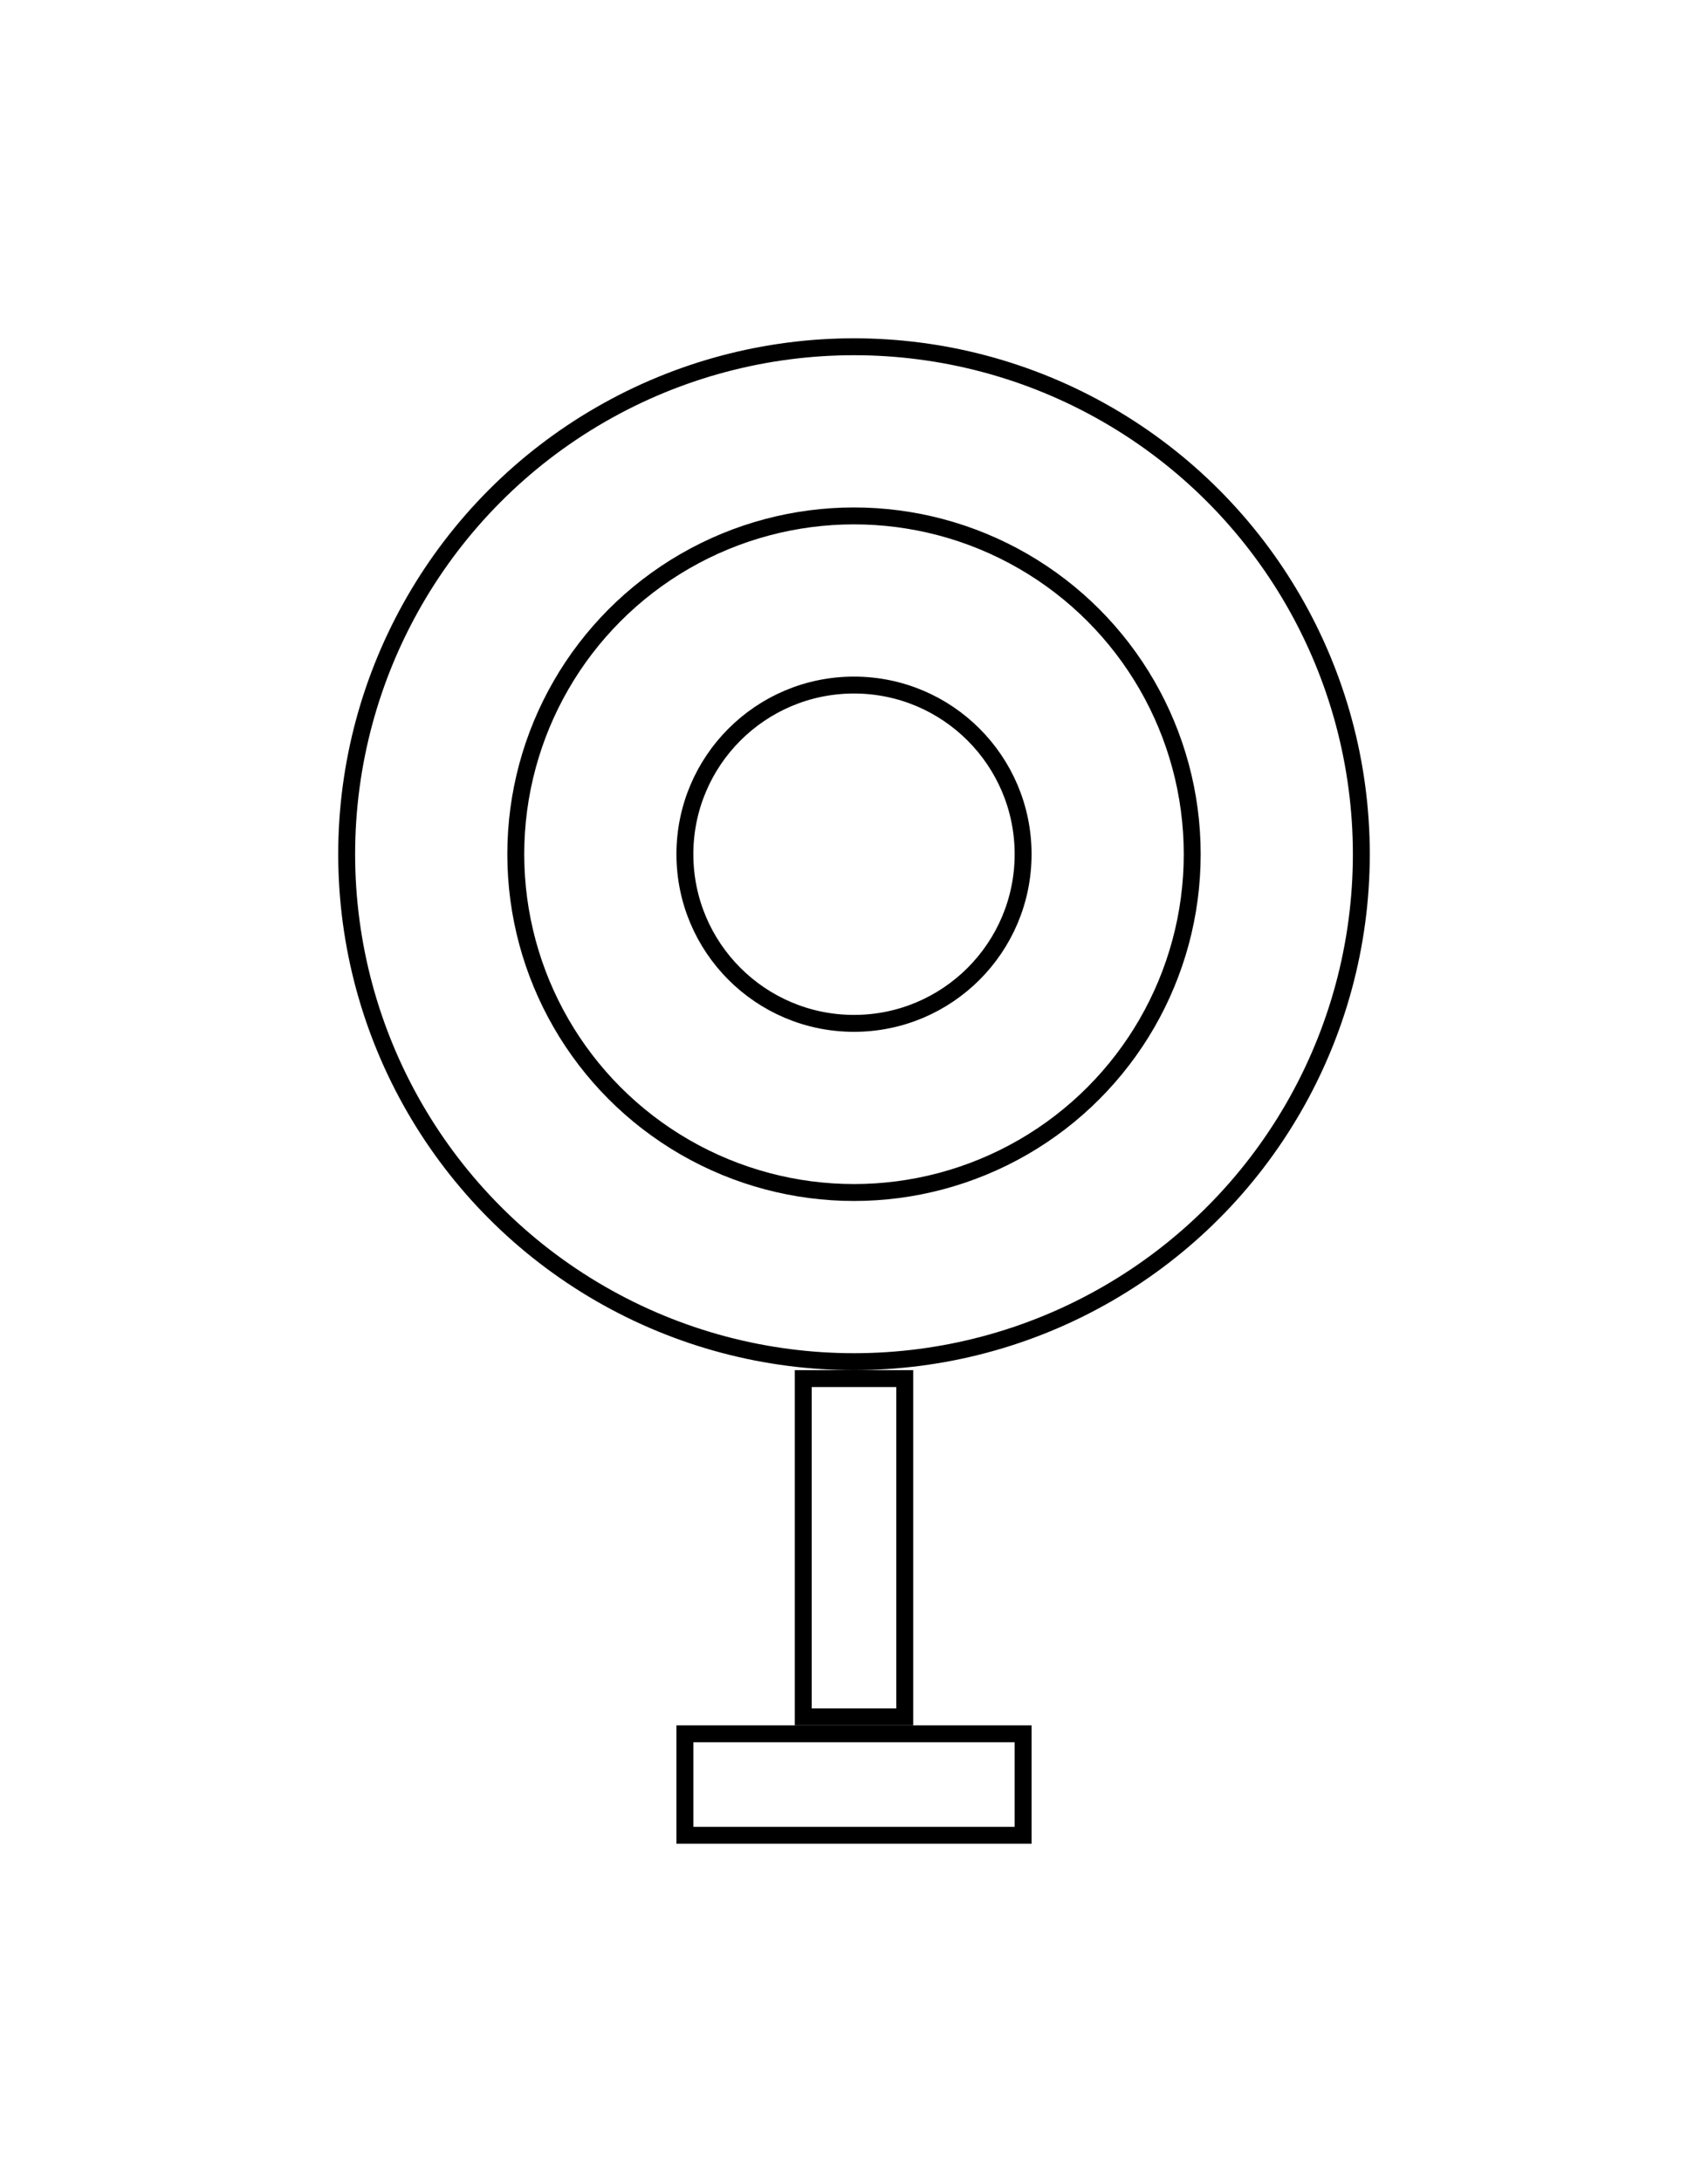 <svg width="101.0" height="129.0" viewBox="-50.5 -64.5 101.0 129.0" style=""><g><defs></defs><g><g><g><circle transform="matrix(1.0,0.0,0.0,-1.0,0.0,-14.0)" style="stroke-width: 1.0px; stroke: hsla(0.0, 0.0%, 0.0%, 1.0); stroke-linecap: butt; stroke-linejoin: miter;  fill: none;" r="30.0"></circle><g><circle transform="matrix(1.0,0.0,0.0,-1.0,0.0,-14.0)" style="stroke-width: 1.0px; stroke: hsla(0.0, 0.0%, 0.0%, 1.0); stroke-linecap: butt; stroke-linejoin: miter;  fill: none;" r="20.0"></circle><circle transform="matrix(1.0,0.0,0.0,-1.0,0.0,-14.0)" style="stroke-width: 1.0px; stroke: hsla(0.0, 0.0%, 0.0%, 1.0); stroke-linecap: butt; stroke-linejoin: miter;  fill: none;" r="10.0"></circle></g></g><rect transform="matrix(1.0,0.0,0.0,-1.0,0.0,27.0)" style="stroke-width: 1.0px; stroke: hsla(0.0, 0.0%, 0.0%, 1.0); stroke-linecap: butt; stroke-linejoin: miter;  fill: none;" x="-3.0" y="-10.0" width="6.0" height="20.0"></rect></g><rect transform="matrix(1.0,0.0,0.0,-1.0,0.0,41.0)" style="stroke-width: 1.0px; stroke: hsla(0.0, 0.0%, 0.0%, 1.0); stroke-linecap: butt; stroke-linejoin: miter;  fill: none;" x="-10.0" y="-3.0" width="20.0" height="6.0"></rect></g></g></svg>